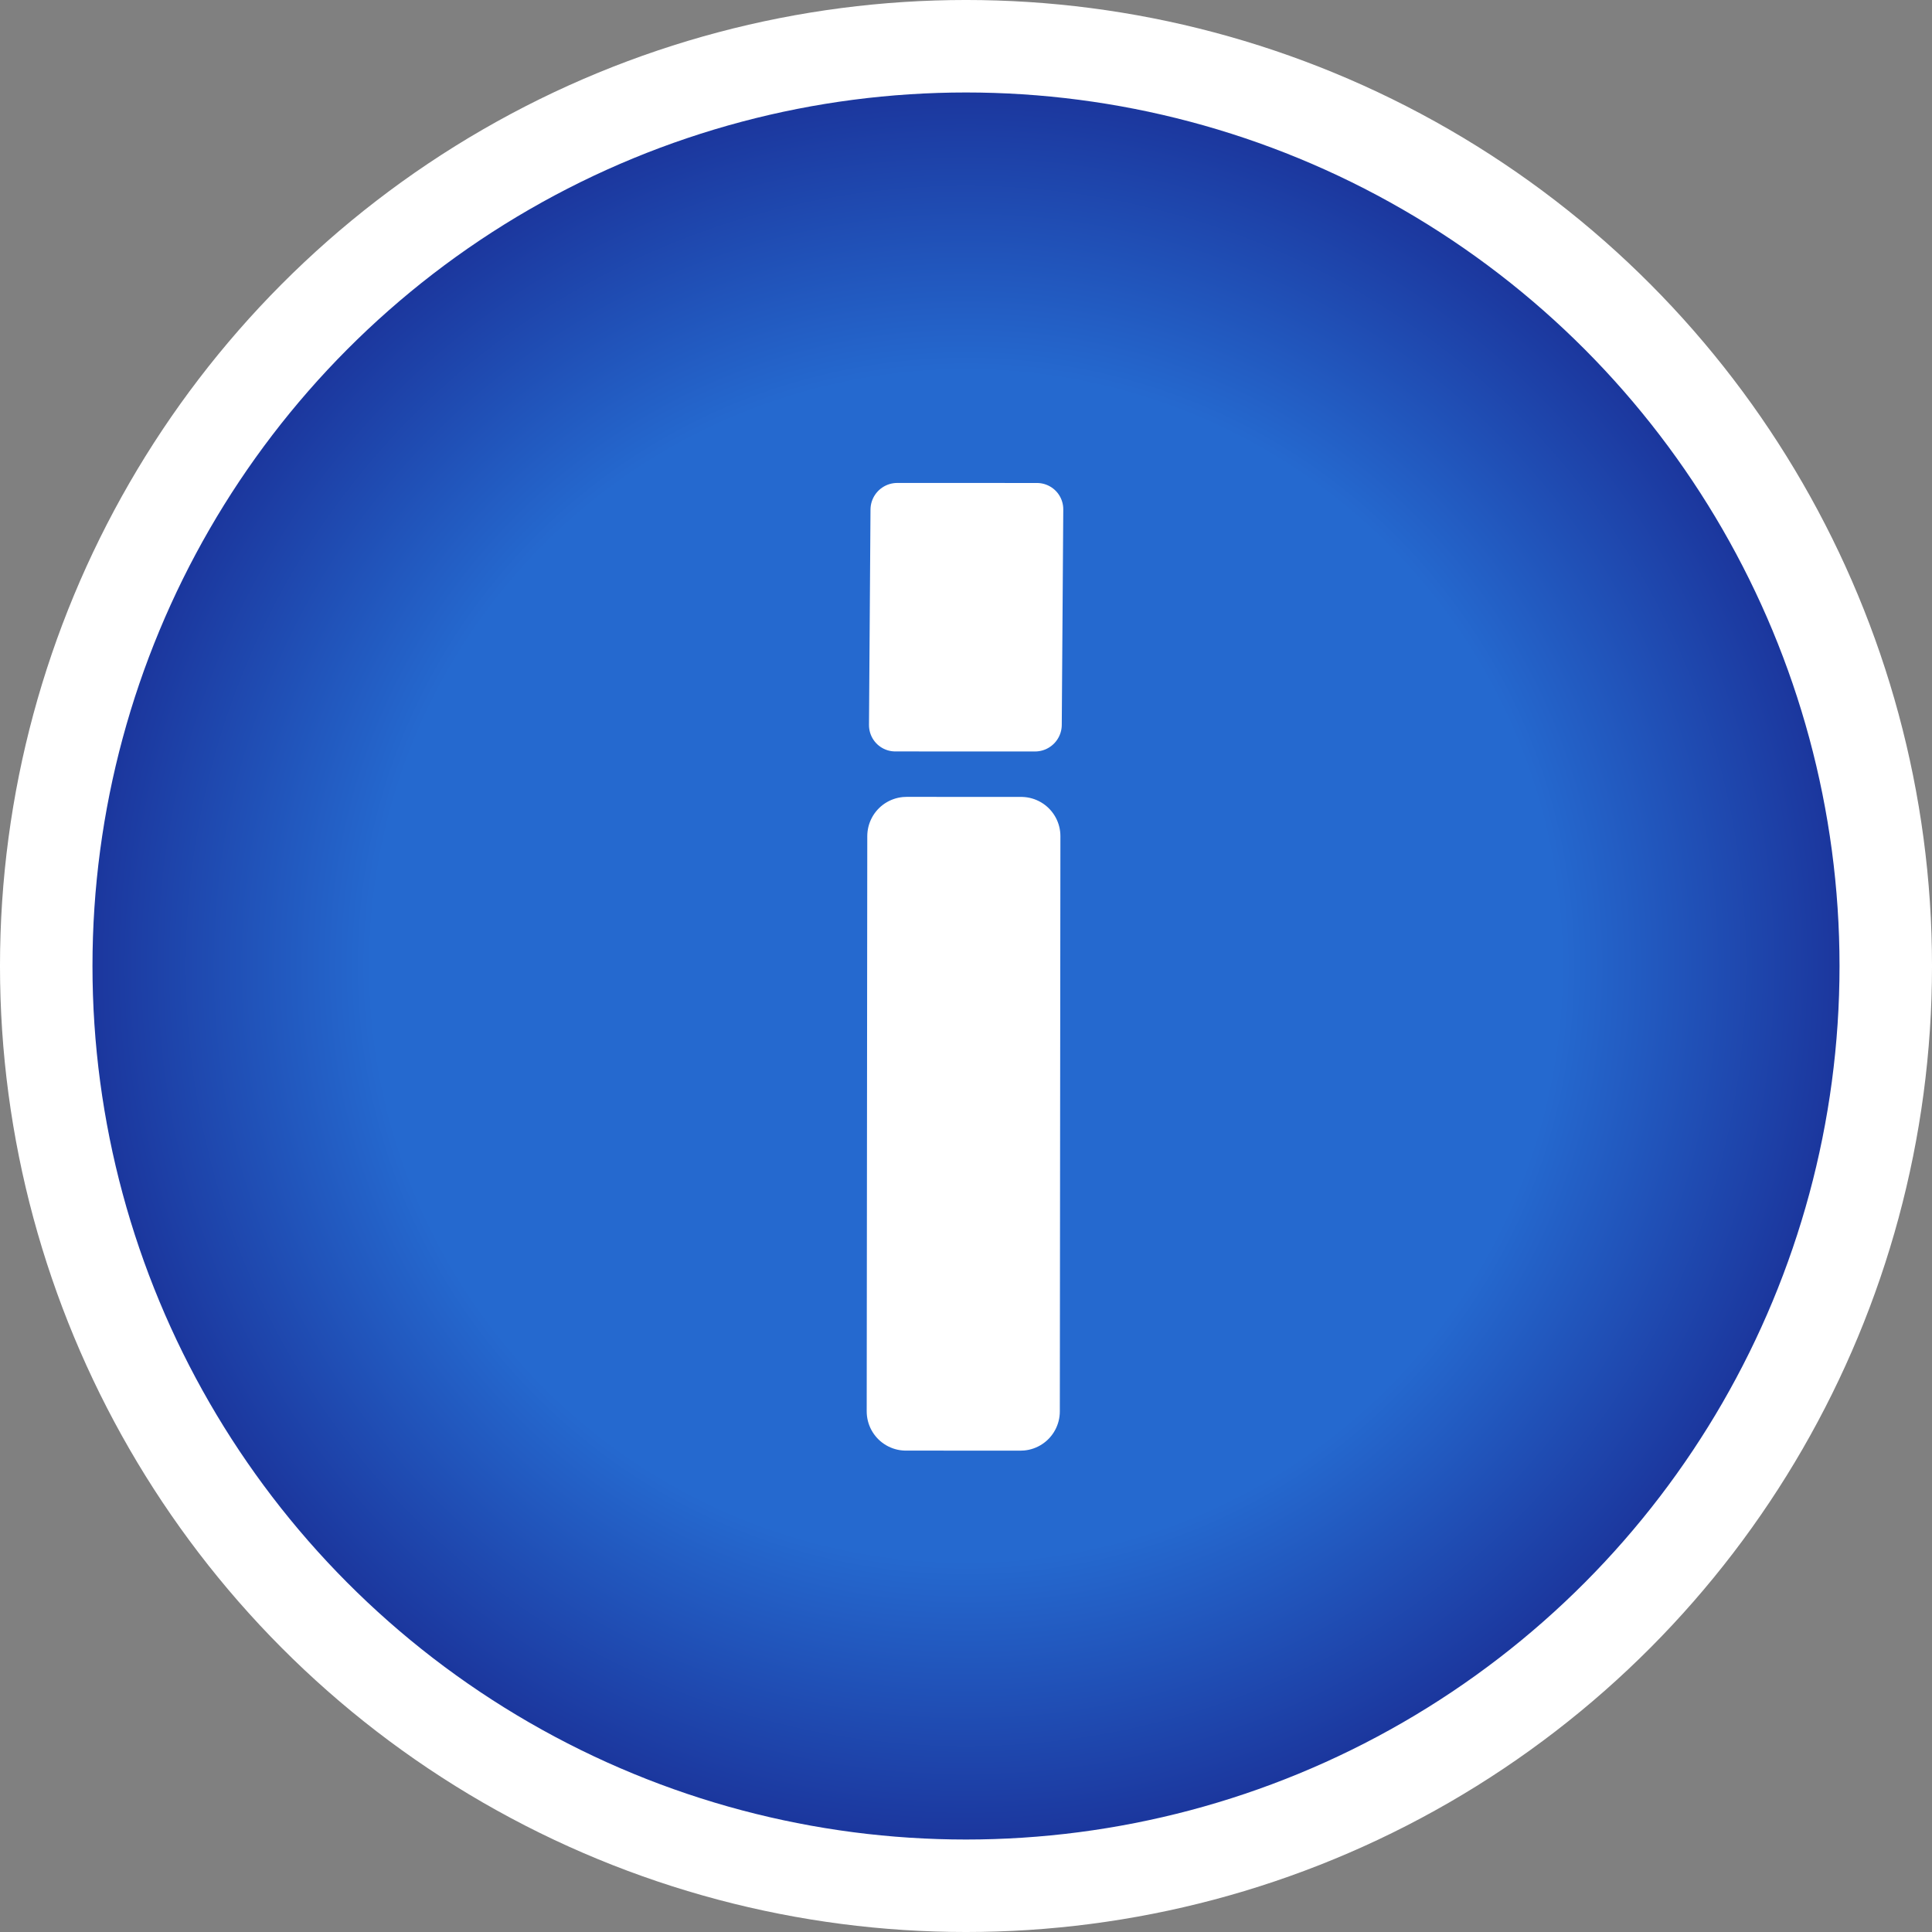 <?xml version="1.0" encoding="UTF-8" standalone="no"?>
<!-- Created with Inkscape (http://www.inkscape.org/) -->

<svg
   width="100mm"
   height="100mm"
   viewBox="0 0 100 100"
   version="1.1"
   id="svg1"
   inkscape:version="1.3 (0e150ed6c4, 2023-07-21)"
   sodipodi:docname="InfoIcon.svg"
   xmlns:inkscape="http://www.inkscape.org/namespaces/inkscape"
   xmlns:sodipodi="http://sodipodi.sourceforge.net/DTD/sodipodi-0.dtd"
   xmlns:xlink="http://www.w3.org/1999/xlink"
   xmlns="http://www.w3.org/2000/svg"
   xmlns:svg="http://www.w3.org/2000/svg">
  <rect x="0" y="0" width="100" height="100" fill="#808080" stroke="none"/>
  <sodipodi:namedview
     id="namedview1"
     pagecolor="#505050"
     bordercolor="#eeeeee"
     borderopacity="1"
     inkscape:showpageshadow="0"
     inkscape:pageopacity="0"
     inkscape:pagecheckerboard="0"
     inkscape:deskcolor="#505050"
     inkscape:document-units="mm"
     inkscape:zoom="1"
     inkscape:cx="-22.5"
     inkscape:cy="239.5"
     inkscape:window-width="1920"
     inkscape:window-height="1027"
     inkscape:window-x="-8"
     inkscape:window-y="-8"
     inkscape:window-maximized="1"
     inkscape:current-layer="layer1" />
  <defs
     id="defs1">
    <linearGradient
       id="linearGradient2"
       inkscape:collect="always">
      <stop
         style="stop-color:#2569cf;stop-opacity:1;"
         offset="0.615"
         id="stop2" />
      <stop
         style="stop-color:#18268d;stop-opacity:1;"
         offset="1"
         id="stop3" />
    </linearGradient>
    <radialGradient
       inkscape:collect="always"
       xlink:href="#linearGradient2"
       id="radialGradient3"
       cx="50"
       cy="50"
       fx="50"
       fy="50"
       r="50"
       gradientUnits="userSpaceOnUse" />
  </defs>
  <g
     inkscape:label="Layer 1"
     inkscape:groupmode="layer"
     id="layer1">
    <ellipse
       style="fill:url(#radialGradient3);fill-opacity:1;stroke:#ffffff;stroke-width:4.787;stroke-linecap:round;stroke-linejoin:round;stroke-dasharray:none;stroke-dashoffset:0;paint-order:stroke markers fill"
       id="path1"
       cx="50"
       cy="50"
       rx="47.607"
       ry="47.607" />
    <rect
       style="fill:#ffffff;fill-opacity:1;stroke:#ffffff;stroke-width:4.063;stroke-linecap:round;stroke-linejoin:round;stroke-dasharray:none;stroke-dashoffset:0;stroke-opacity:1;paint-order:stroke markers fill"
       id="rect1-1"
       width="5.933"
       height="29.774"
       x="-52.898"
       y="-73.034"
       transform="matrix(-1,-3.7534562e-4,0.001,-1,0,0)" />
    <rect
       style="fill:#ffffff;fill-opacity:1;stroke:#ffffff;stroke-width:2.745;stroke-linecap:round;stroke-linejoin:round;stroke-dasharray:none;stroke-dashoffset:0;stroke-opacity:1;paint-order:stroke markers fill"
       id="rect1"
       width="7.233"
       height="11.152"
       x="-53.847"
       y="-37.511"
       transform="matrix(-1,-2.3354139e-4,0.007,-1,0,0)" />
  </g>
</svg>
